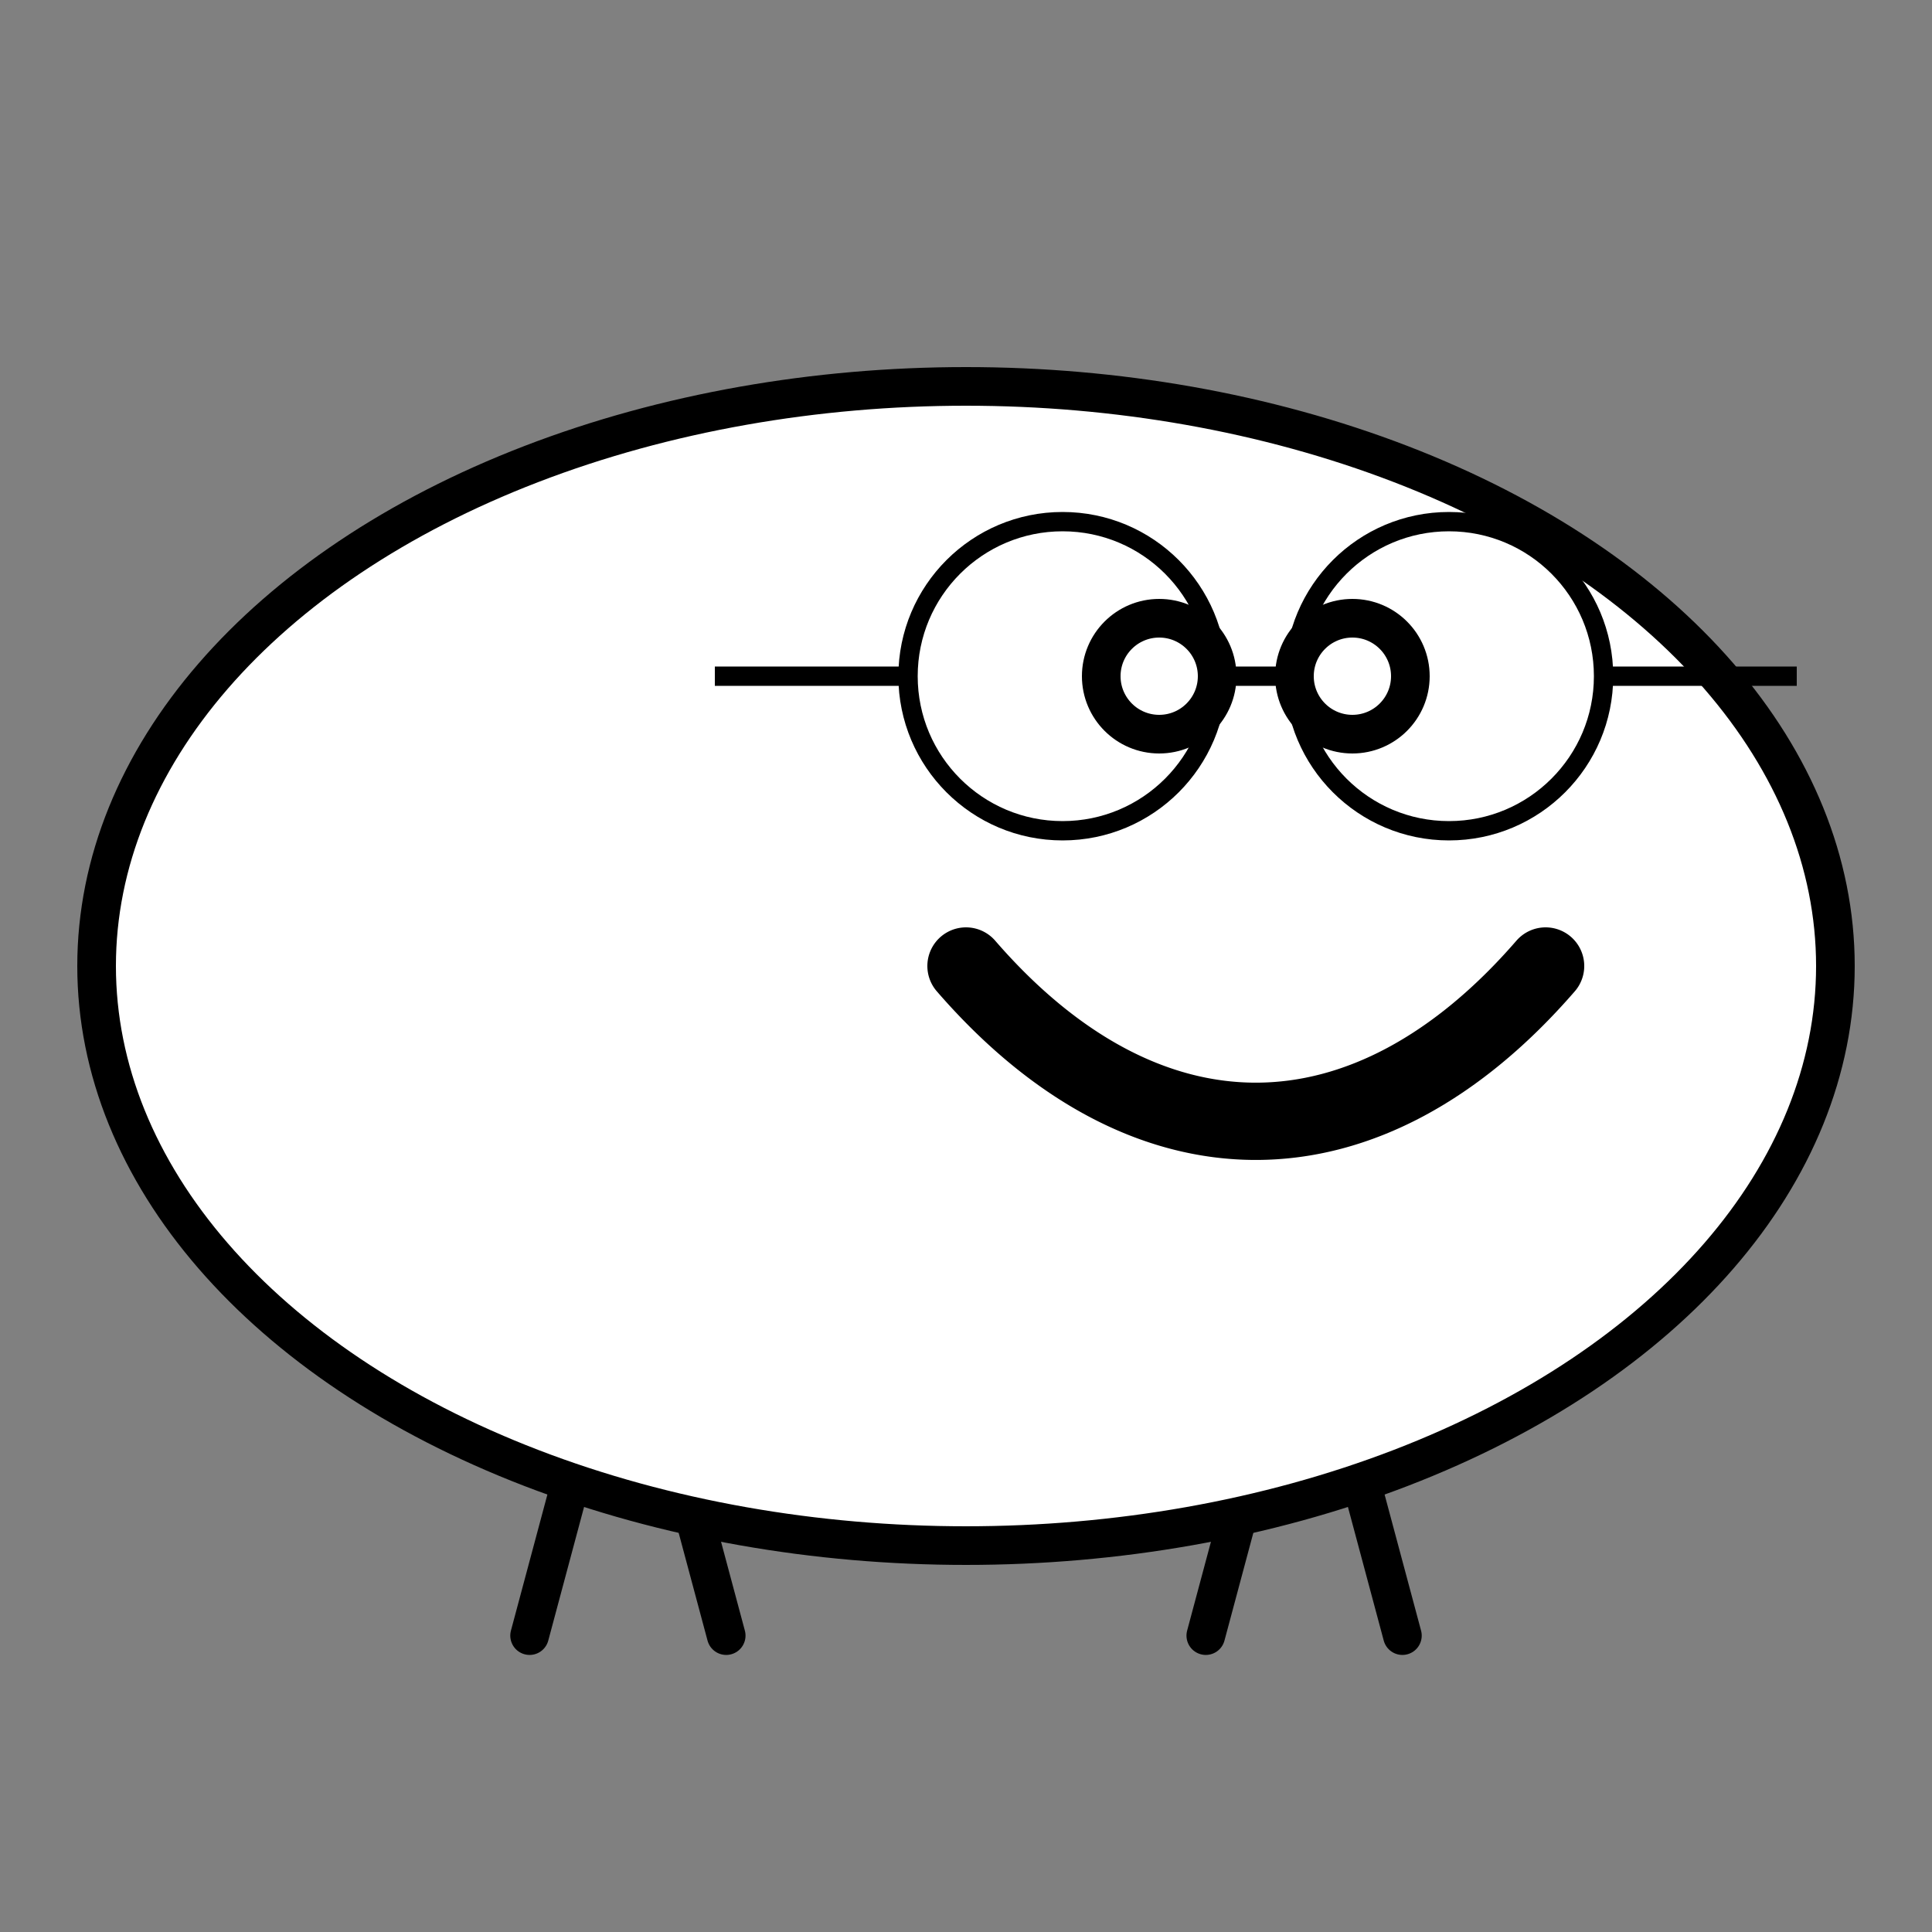 
<svg width="100" height="100" preserveAspectRatio="xMidYMid meet" xmlns="http://www.w3.org/2000/svg" xmlns:svg="http://www.w3.org/2000/svg">
 <rect width="100%" height="100%" fill="#808080" stroke="none"/>
 <g id="icon">
  <g id="legs" style="stroke:#000;stroke-width:2;stroke-linecap:round;">
    <path id="bleg1" d="M30,75 l0,10" transform="rotate(15,30,75)"/>
    <path id="bleg2" d="M35,75 l0,10" transform="rotate(-15,35,75)"/>
    <path id="fleg1" d="M65,75 l0,10" transform="rotate(15,65,75)"/>
    <path id="fleg2" d="M70,75 l0,10" transform="rotate(-15,70,75)"/>
  </g>
    <ellipse id="body" cx="50" cy="50" rx="45" ry="30" style="fill-opacity:1;stroke:#000;stroke-width:2;fill:#fff;"/>
  <g id="eyes" style="stroke:#000;stroke-width:2;fill:#fff;">
    <g id="glasses" style="stroke:#000;stroke-width:1">
      <circle cx="55" cy="35" r="8"/>
      <circle cx="75" cy="35" r="8"/>
      <path d="M63,35 l4,0"/>
      <path d="M47,35 l-10,0"/>
      <path d="M83,35 l10,0"/>
    </g>
    <ellipse class="blink" id="eye1" cx="60" cy="35" rx="3" ry="3"/>
    <ellipse class="blink" id="eye2" cx="70" cy="35" rx="3" ry="3"/>
  </g>
  <g class="shrink-v" id="mouth" style="stroke:#000;stroke-width:4;stroke-linecap:round;fill-opacity:0;">
    <path id="lip" d="M50,50 a 30,60 0 0,0 30,0" />
  </g>
 </g>
</svg>
